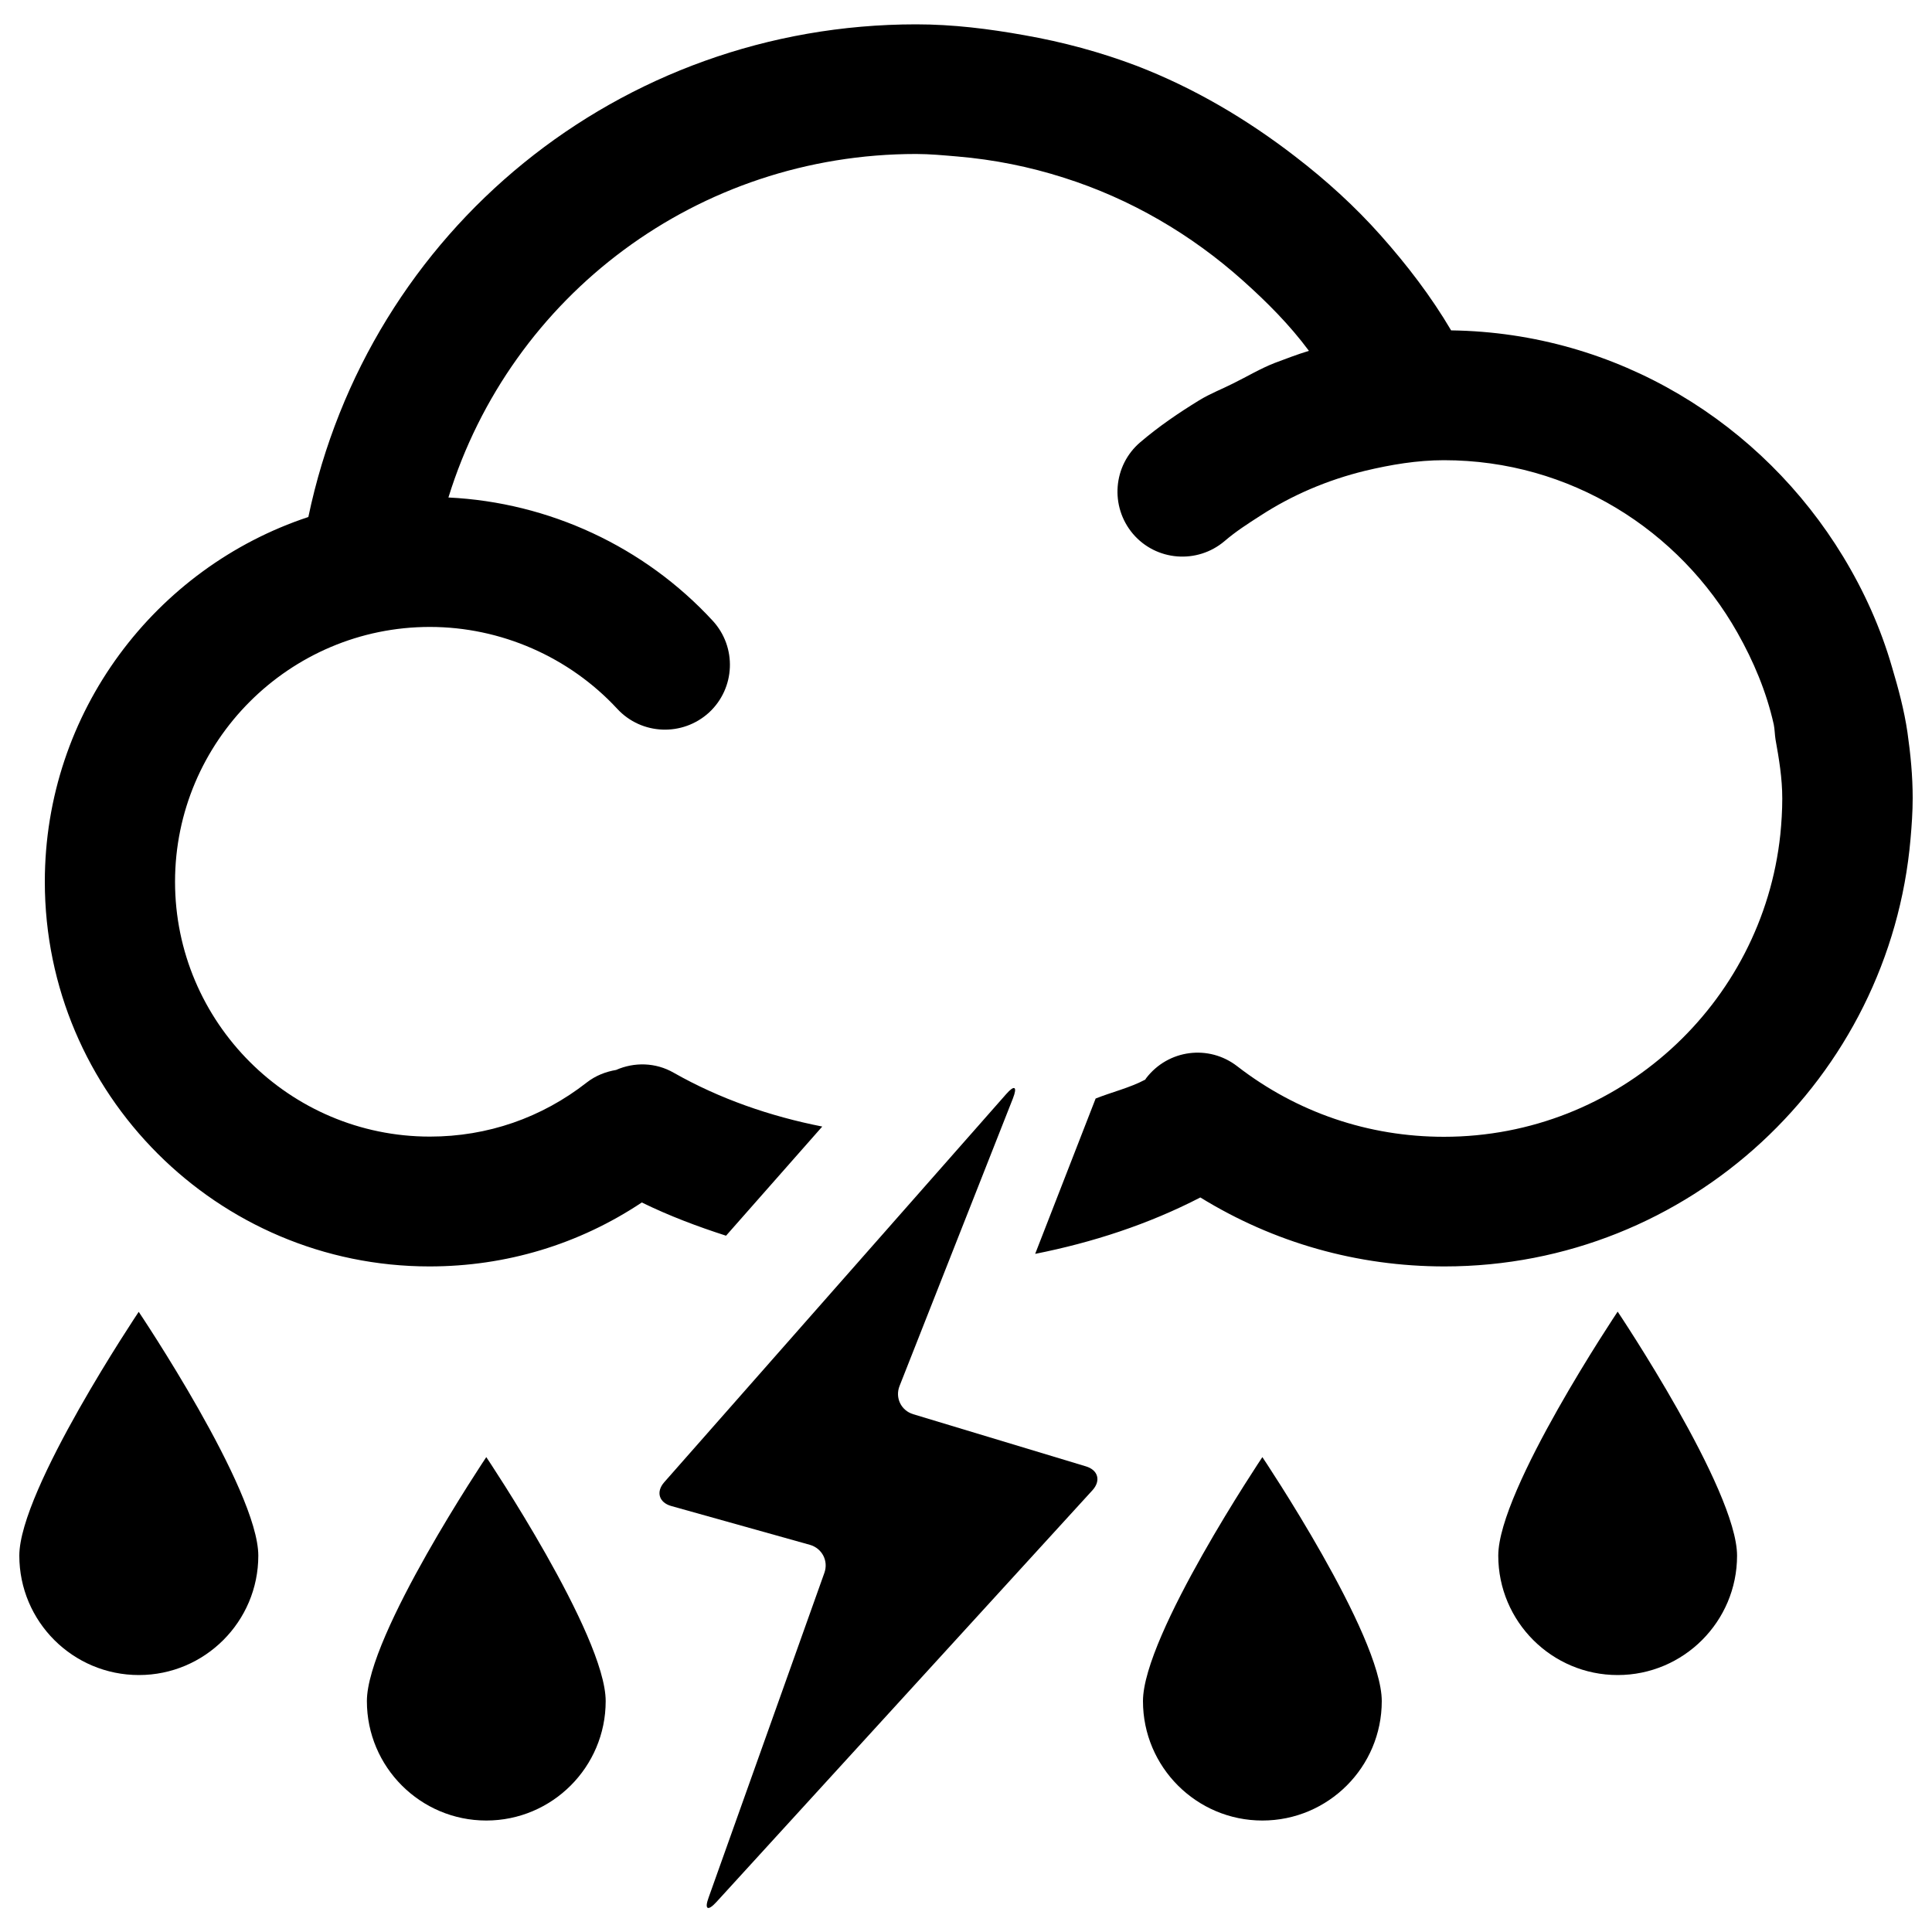 <?xml version="1.0" encoding="utf-8"?>
<!-- Svg Vector Icons : http://www.sfont.cn -->
<!DOCTYPE svg PUBLIC "-//W3C//DTD SVG 1.1//EN" "http://www.w3.org/Graphics/SVG/1.1/DTD/svg11.dtd">
<svg version="1.1" xmlns="http://www.w3.org/2000/svg" xmlns:xlink="http://www.w3.org/1999/xlink" x="0px" y="0px" viewBox="0 0 1000 1000" enable-background="new 0 0 1000 1000" xml:space="preserve">
<g><path d="M715.2,880.5c0,34.1-27.7,61.8-61.8,61.8s-61.8-27.7-61.8-61.8c0-34.1,61.8-126.3,61.8-126.3S715.2,846.3,715.2,880.5z"/><path d="M899.1,805.2c0,34.1-27.7,61.8-61.8,61.8s-61.8-27.7-61.8-61.8c0-34.1,61.8-126.3,61.8-126.3S899.1,771.1,899.1,805.2z"/><path d="M313.5,880.5c0,34.1-27.7,61.8-61.8,61.8s-61.8-27.7-61.8-61.8c0-34.1,61.8-126.3,61.8-126.3S313.5,846.3,313.5,880.5z"/><path d="M133.7,805.2c0,34.1-27.7,61.8-61.8,61.8C37.7,867,10,839.3,10,805.2C10,771.1,71.8,679,71.8,679S133.7,771.1,133.7,805.2z"/><path d="M987.3,379.1c-1.7-11.6-4.7-22.7-8-33.8c-5.9-20.4-14.5-39.4-25.3-57.2c-41.9-69-116.7-115.9-202.9-117.1c-10.5-17.8-22.9-33.9-36.3-49c-13.5-15.2-28.4-28.7-44.4-41c-25-19.3-52.4-35.5-82-46.9c-18.7-7.1-38.3-12.4-58.3-15.9c-18.4-3.3-36.9-5.6-55.9-5.6c-153.4,0-283.5,106.4-314.6,255C80.5,293.8,23.2,368.5,23.2,456.4c0,109.8,89.4,199.1,199.1,199.1c39.6,0,77.3-11.4,109.9-33.1c14.1,6.9,28.7,12.4,43.6,17.2l49.8-56.5c-26.9-5.3-53-14.3-76.8-27.8c-9.5-5.5-20.6-5.6-29.9-1.5c-5.3,0.9-10.6,2.9-15.2,6.5c-23.4,18.3-51.4,28-81.2,28c-72.7,0-131.9-59.2-131.9-131.9c0-72.7,59.2-131.9,131.9-131.9c36.7,0,72.1,15.5,97,42.4c12.6,13.6,33.8,14.4,47.5,1.9c13.6-12.6,14.5-33.8,1.9-47.5c-35.4-38.4-84.8-61.3-136.8-63.8C264.5,152.7,361.3,79.7,474.2,79.7c7.1,0,14.3,0.7,21.4,1.3c18.9,1.6,37.3,5.3,55.1,11c34.4,10.9,65.9,29.3,92.7,53.3c12.3,11,24.1,22.8,34.1,36.3c-6,1.8-11.9,4.1-17.8,6.3c-7.4,2.9-14.2,7-21.3,10.5c-5.9,3-12,5.3-17.7,8.8c-10.6,6.5-20.9,13.5-30.5,21.7c-14.1,12-15.8,33.2-3.8,47.4c12,14.1,33.2,15.8,47.4,3.8c5.8-5,12.2-9.1,18.6-13.2c16.6-10.8,34.9-18.5,54.1-23.2c13.4-3.2,27-5.5,40.9-5.5c65.3,0,121.9,36.2,151.9,89.3c8.3,14.7,15,30.5,18.8,47.5c0.5,2.5,0.5,5.2,0.9,7.7c1.8,10,3.5,20.1,3.5,30.6c0,6.3-0.4,12.5-1,18.6c-9.3,87.9-83.9,156.5-174.1,156.5c-39.1,0-76.1-12.6-107-36.5c-14.7-11.4-35.7-8.7-47.1,6.1c-0.2,0.2-0.3,0.5-0.5,0.8c-8.1,4.3-17.2,6.4-25.7,9.8L535.8,649c29.7-5.9,58.6-15.3,85.5-29.2c38,23.4,81.2,35.7,126.4,35.7c126.5,0,230.5-97.6,241.2-221.4c0.6-6.9,1.1-13.9,1.1-21C990,401.6,988.9,390.3,987.3,379.1L987.3,379.1z"/><path d="M524.3,568.5c2.4-6.2,0.8-7.1-3.5-2.2l-177,200.9c-4.4,5-2.7,10.5,3.6,12.3l71.8,20.1c6.3,1.8,9.7,8.3,7.5,14.5l-59.9,168c-2.3,6.2-0.5,7.3,4,2.4l194.7-213.2c4.4-4.9,2.9-10.4-3.4-12.3l-89.4-27c-6.3-1.9-9.5-8.5-7.1-14.6L524.3,568.5L524.3,568.5z"/></g>
</svg>